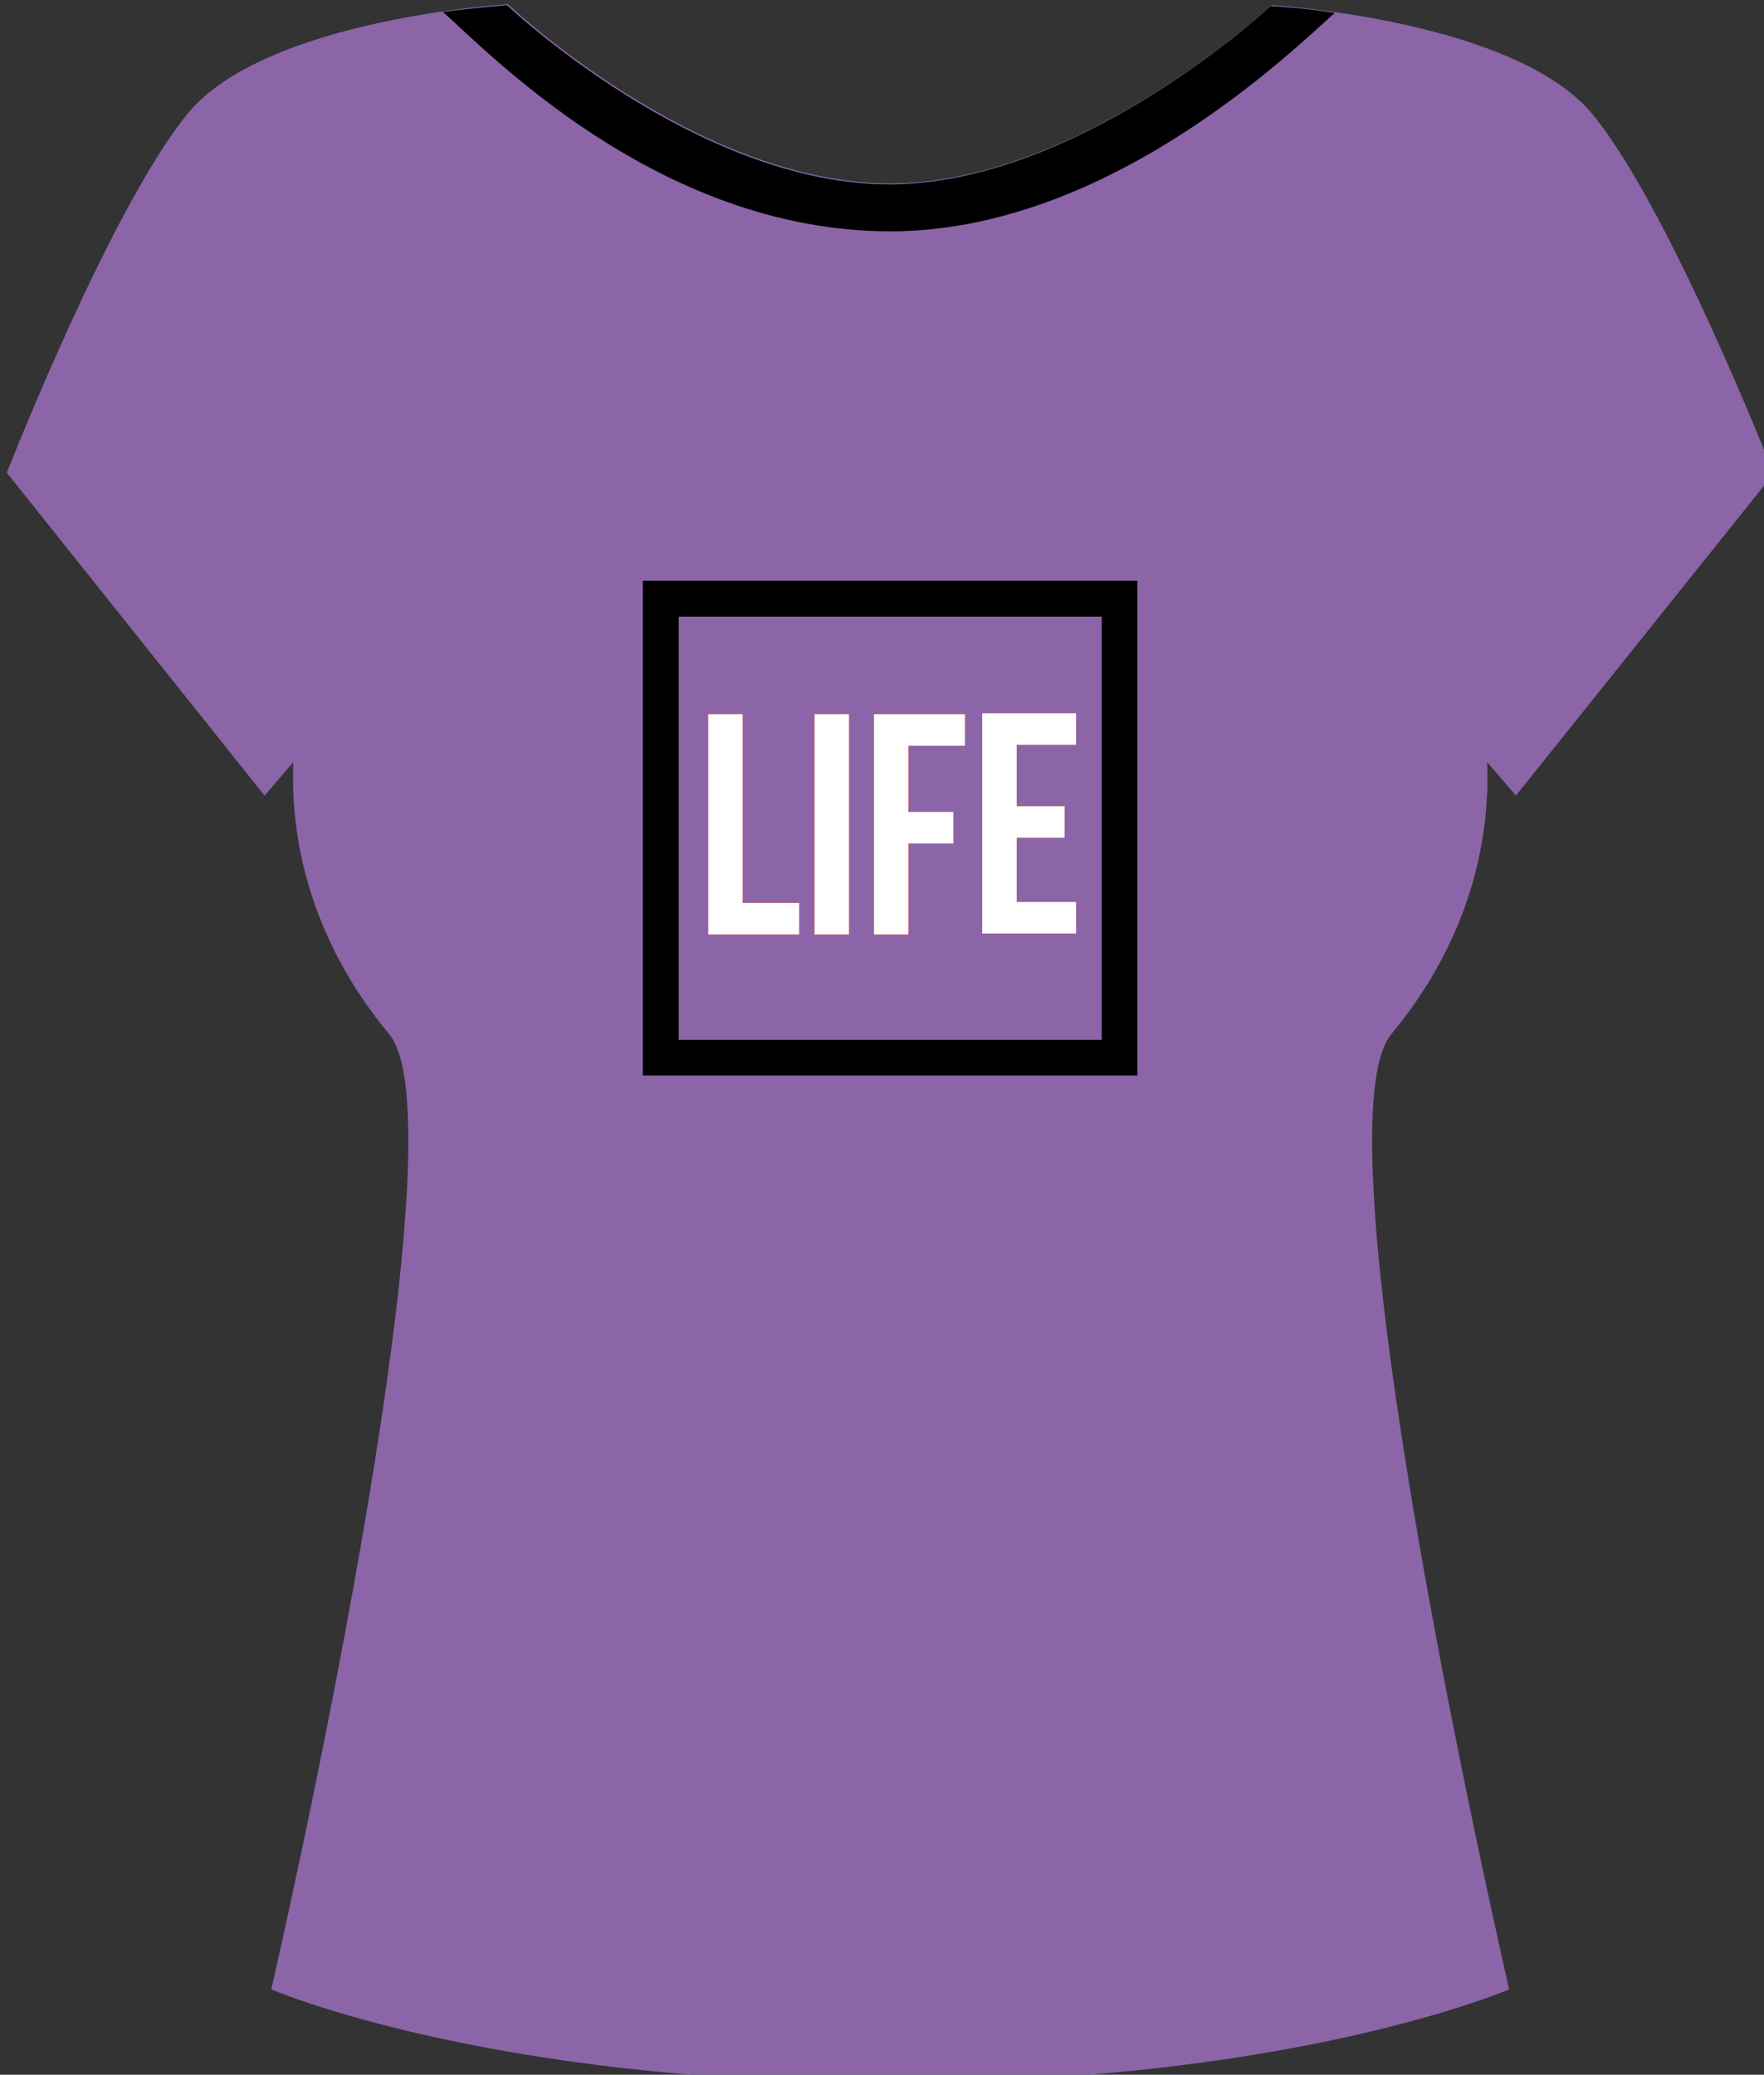 <?xml version="1.0" encoding="UTF-8" standalone="no"?>
<!-- Created with Inkscape (http://www.inkscape.org/) -->

<svg
   width="48.789mm"
   height="57.388mm"
   viewBox="0 0 48.789 57.388"
   version="1.1"
   id="svg1"
   inkscape:version="1.4.2 (f4327f4, 2025-05-13)"
   sodipodi:docname="purple-top.svg"
   xmlns:inkscape="http://www.inkscape.org/namespaces/inkscape"
   xmlns:sodipodi="http://sodipodi.sourceforge.net/DTD/sodipodi-0.dtd"
   xmlns="http://www.w3.org/2000/svg"
   xmlns:svg="http://www.w3.org/2000/svg">
  <rect x="0" y="0" width="48.789" height="57.388" fill="#333333" stroke="none"/>
  <sodipodi:namedview
     id="namedview1"
     pagecolor="#ffffff"
     bordercolor="#000000"
     borderopacity="0.25"
     inkscape:showpageshadow="2"
     inkscape:pageopacity="0.0"
     inkscape:pagecheckerboard="0"
     inkscape:deskcolor="#d1d1d1"
     inkscape:document-units="mm"
     inkscape:zoom="0.69753788"
     inkscape:cx="51.6101"
     inkscape:cy="230.09503"
     inkscape:window-width="1920"
     inkscape:window-height="1001"
     inkscape:window-x="-9"
     inkscape:window-y="-9"
     inkscape:window-maximized="1"
     inkscape:current-layer="layer1" />
  <defs
     id="defs1" />
  <g
     inkscape:label="Layer 1"
     inkscape:groupmode="layer"
     id="layer1"
     transform="translate(-91.31,-87.488)">
    <g
       id="g53"
       transform="matrix(0.265,0,0,0.265,-28.758,12.823)">
				<g
   id="g39">
					<path
   class="st37"
   d="m 638.2,331.2 c 0,0 -10.7,-27.4 -18.8,-37.4 -8.1,-10 -33.6,-11.5 -33.6,-11.5 0,0 -19.9,18.6 -39.8,18.6 -20.2,0 -39.9,-18.7 -39.9,-18.7 0,0 -25.4,1.5 -33.5,11.5 -8.1,10 -18.8,37.4 -18.8,37.4 l 26.9,33.7 3,-3.5 c -0.3,7.2 1.3,17.9 10,28.4 8.4,10.1 -12.3,99.7 -12.3,99.7 0,0 22.4,9.7 63.9,9.7 0.2,0 0.5,0 0.7,0 0.2,0 0.5,0 0.7,0 41.5,0 63.9,-9.7 63.9,-9.7 0,0 -20.7,-89.5 -12.3,-99.7 8.7,-10.5 10.3,-21.2 10,-28.4 l 3,3.5 z"
   id="path32"
   style="fill:#8b65a8" />

					<g
   id="g38">
						<path
   d="M 520.2,342.4 V 394 h 51.6 v -51.6 z m 47.9,47.9 h -44.2 v -44.2 h 44.2 z"
   id="path33" />

						<g
   id="g37">
							<path
   class="st5"
   d="m 527,356.3 h 3.6 V 376 h 5.9 v 3.3 H 527 Z"
   id="path34"
   style="fill:#d92622" />

							<path
   class="st5"
   d="m 538.1,356.3 h 3.6 v 23 h -3.6 z"
   id="path35"
   style="fill:#d92622" />

							<path
   class="st5"
   d="m 547.9,366.5 h 4.7 v 3.3 h -4.7 v 9.5 h -3.6 v -23 h 9.5 v 3.3 h -5.9 z"
   id="path36"
   style="fill:#d92622" />

							<path
   class="st5"
   d="m 559.2,365.9 h 5 v 3.3 h -5 v 6.7 h 6.2 v 3.3 h -9.8 v -23 h 9.8 v 3.3 h -6.2 z"
   id="path37"
   style="fill:#d92622" />

						</g>

					</g>

				</g>

				<g
   id="g45">
					<g
   id="g44">
						<path
   d="M 520.2,342.4 V 394 h 51.6 v -51.6 z m 47.9,47.9 h -44.2 v -44.2 h 44.2 z"
   id="path39" />

						<g
   id="g43">
							<path
   class="st5"
   d="m 527,356.3 h 3.6 V 376 h 5.9 v 3.3 H 527 Z"
   id="path40"
   style="fill:#d92622" />

							<path
   class="st5"
   d="m 538.1,356.3 h 3.6 v 23 h -3.6 z"
   id="path41"
   style="fill:#d92622" />

							<path
   class="st5"
   d="m 547.9,366.5 h 4.7 v 3.3 h -4.7 v 9.5 h -3.6 v -23 h 9.5 v 3.3 h -5.9 z"
   id="path42"
   style="fill:#d92622" />

							<path
   class="st5"
   d="m 559.2,365.9 h 5 v 3.3 h -5 v 6.7 h 6.2 v 3.3 h -9.8 v -23 h 9.8 v 3.3 h -6.2 z"
   id="path43"
   style="fill:#d92622" />

						</g>

					</g>

				</g>

				<g
   id="g52">
					<path
   d="m 546,305.9 c 22.9,0 42.2,-19.1 46.4,-22.8 -3.9,-0.6 -6.7,-0.7 -6.7,-0.7 0,0 -19.9,18.6 -39.8,18.6 -20.2,0 -39.9,-18.7 -39.9,-18.7 0,0 -2.7,0.2 -6.7,0.7 4.4,3.8 22.3,22.9 46.7,22.9 z"
   id="path45" />

					<g
   id="g51">
						<path
   d="M 520.2,342.4 V 394 h 51.6 v -51.6 z m 47.9,47.9 h -44.2 v -44.2 h 44.2 z"
   id="path46" />

						<g
   id="g50">
							<path
   class="st8"
   d="m 527,356.3 h 3.6 V 376 h 5.9 v 3.3 H 527 Z"
   id="path47"
   style="fill:#ffffff" />

							<path
   class="st8"
   d="m 538.1,356.3 h 3.6 v 23 h -3.6 z"
   id="path48"
   style="fill:#ffffff" />

							<path
   class="st8"
   d="m 547.9,366.5 h 4.7 v 3.3 h -4.7 v 9.5 h -3.6 v -23 h 9.5 v 3.3 h -5.9 z"
   id="path49"
   style="fill:#ffffff" />

							<path
   class="st8"
   d="m 559.2,365.9 h 5 v 3.3 h -5 v 6.7 h 6.2 v 3.3 h -9.8 v -23 h 9.8 v 3.3 h -6.2 z"
   id="path50"
   style="fill:#ffffff" />

						</g>

					</g>

				</g>

			</g>
  </g>
</svg>
